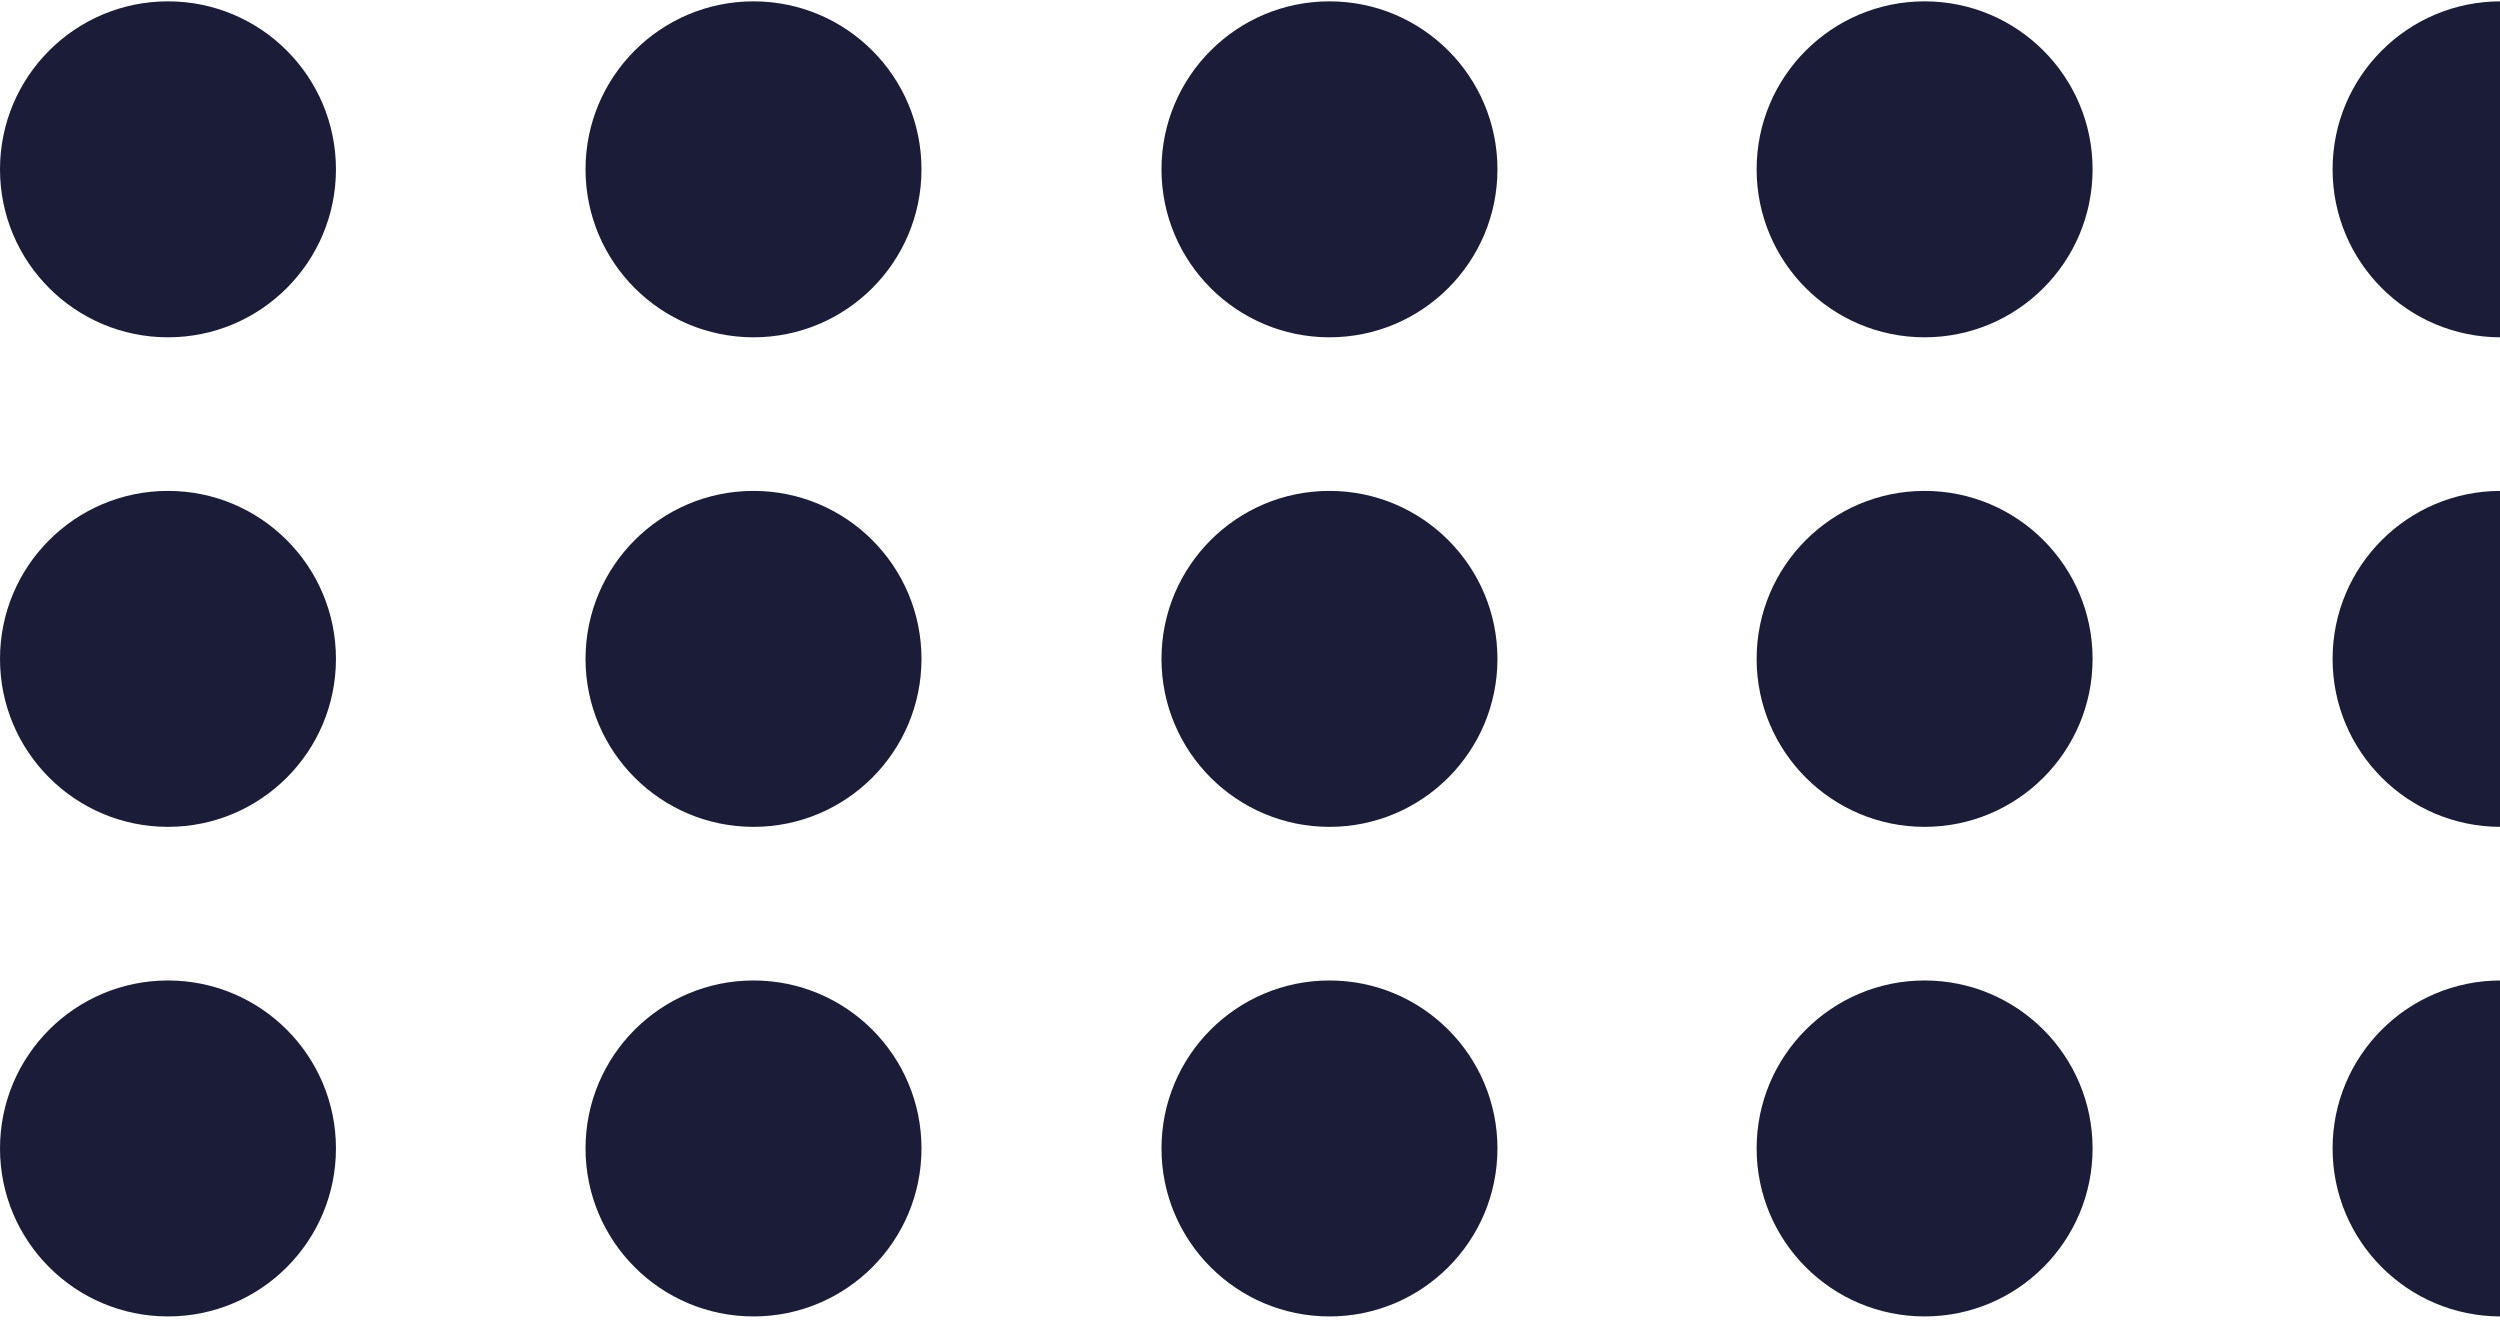 <svg width="89" height="47" viewBox="0 0 89 47" fill="none" xmlns="http://www.w3.org/2000/svg">
<circle cx="5.98" cy="6.028" r="5.98" fill="#1B1C37"/>
<circle cx="26.825" cy="6.028" r="5.98" fill="#1B1C37"/>
<circle cx="47.329" cy="6.028" r="5.98" fill="#1B1C37"/>
<circle cx="68.516" cy="6.028" r="5.98" fill="#1B1C37"/>
<circle cx="89.02" cy="6.028" r="5.98" fill="#1B1C37"/>
<circle cx="5.98" cy="23.456" r="5.98" fill="#1B1C37"/>
<circle cx="26.825" cy="23.456" r="5.98" fill="#1B1C37"/>
<circle cx="47.329" cy="23.456" r="5.98" fill="#1B1C37"/>
<circle cx="68.516" cy="23.456" r="5.98" fill="#1B1C37"/>
<circle cx="89.02" cy="23.456" r="5.98" fill="#1B1C37"/>
<circle cx="5.98" cy="40.885" r="5.98" fill="#1B1C37"/>
<circle cx="26.825" cy="40.885" r="5.98" fill="#1B1C37"/>
<circle cx="47.329" cy="40.885" r="5.98" fill="#1B1C37"/>
<circle cx="68.516" cy="40.885" r="5.98" fill="#1B1C37"/>
<circle cx="89.02" cy="40.885" r="5.98" fill="#1B1C37"/>
</svg>
